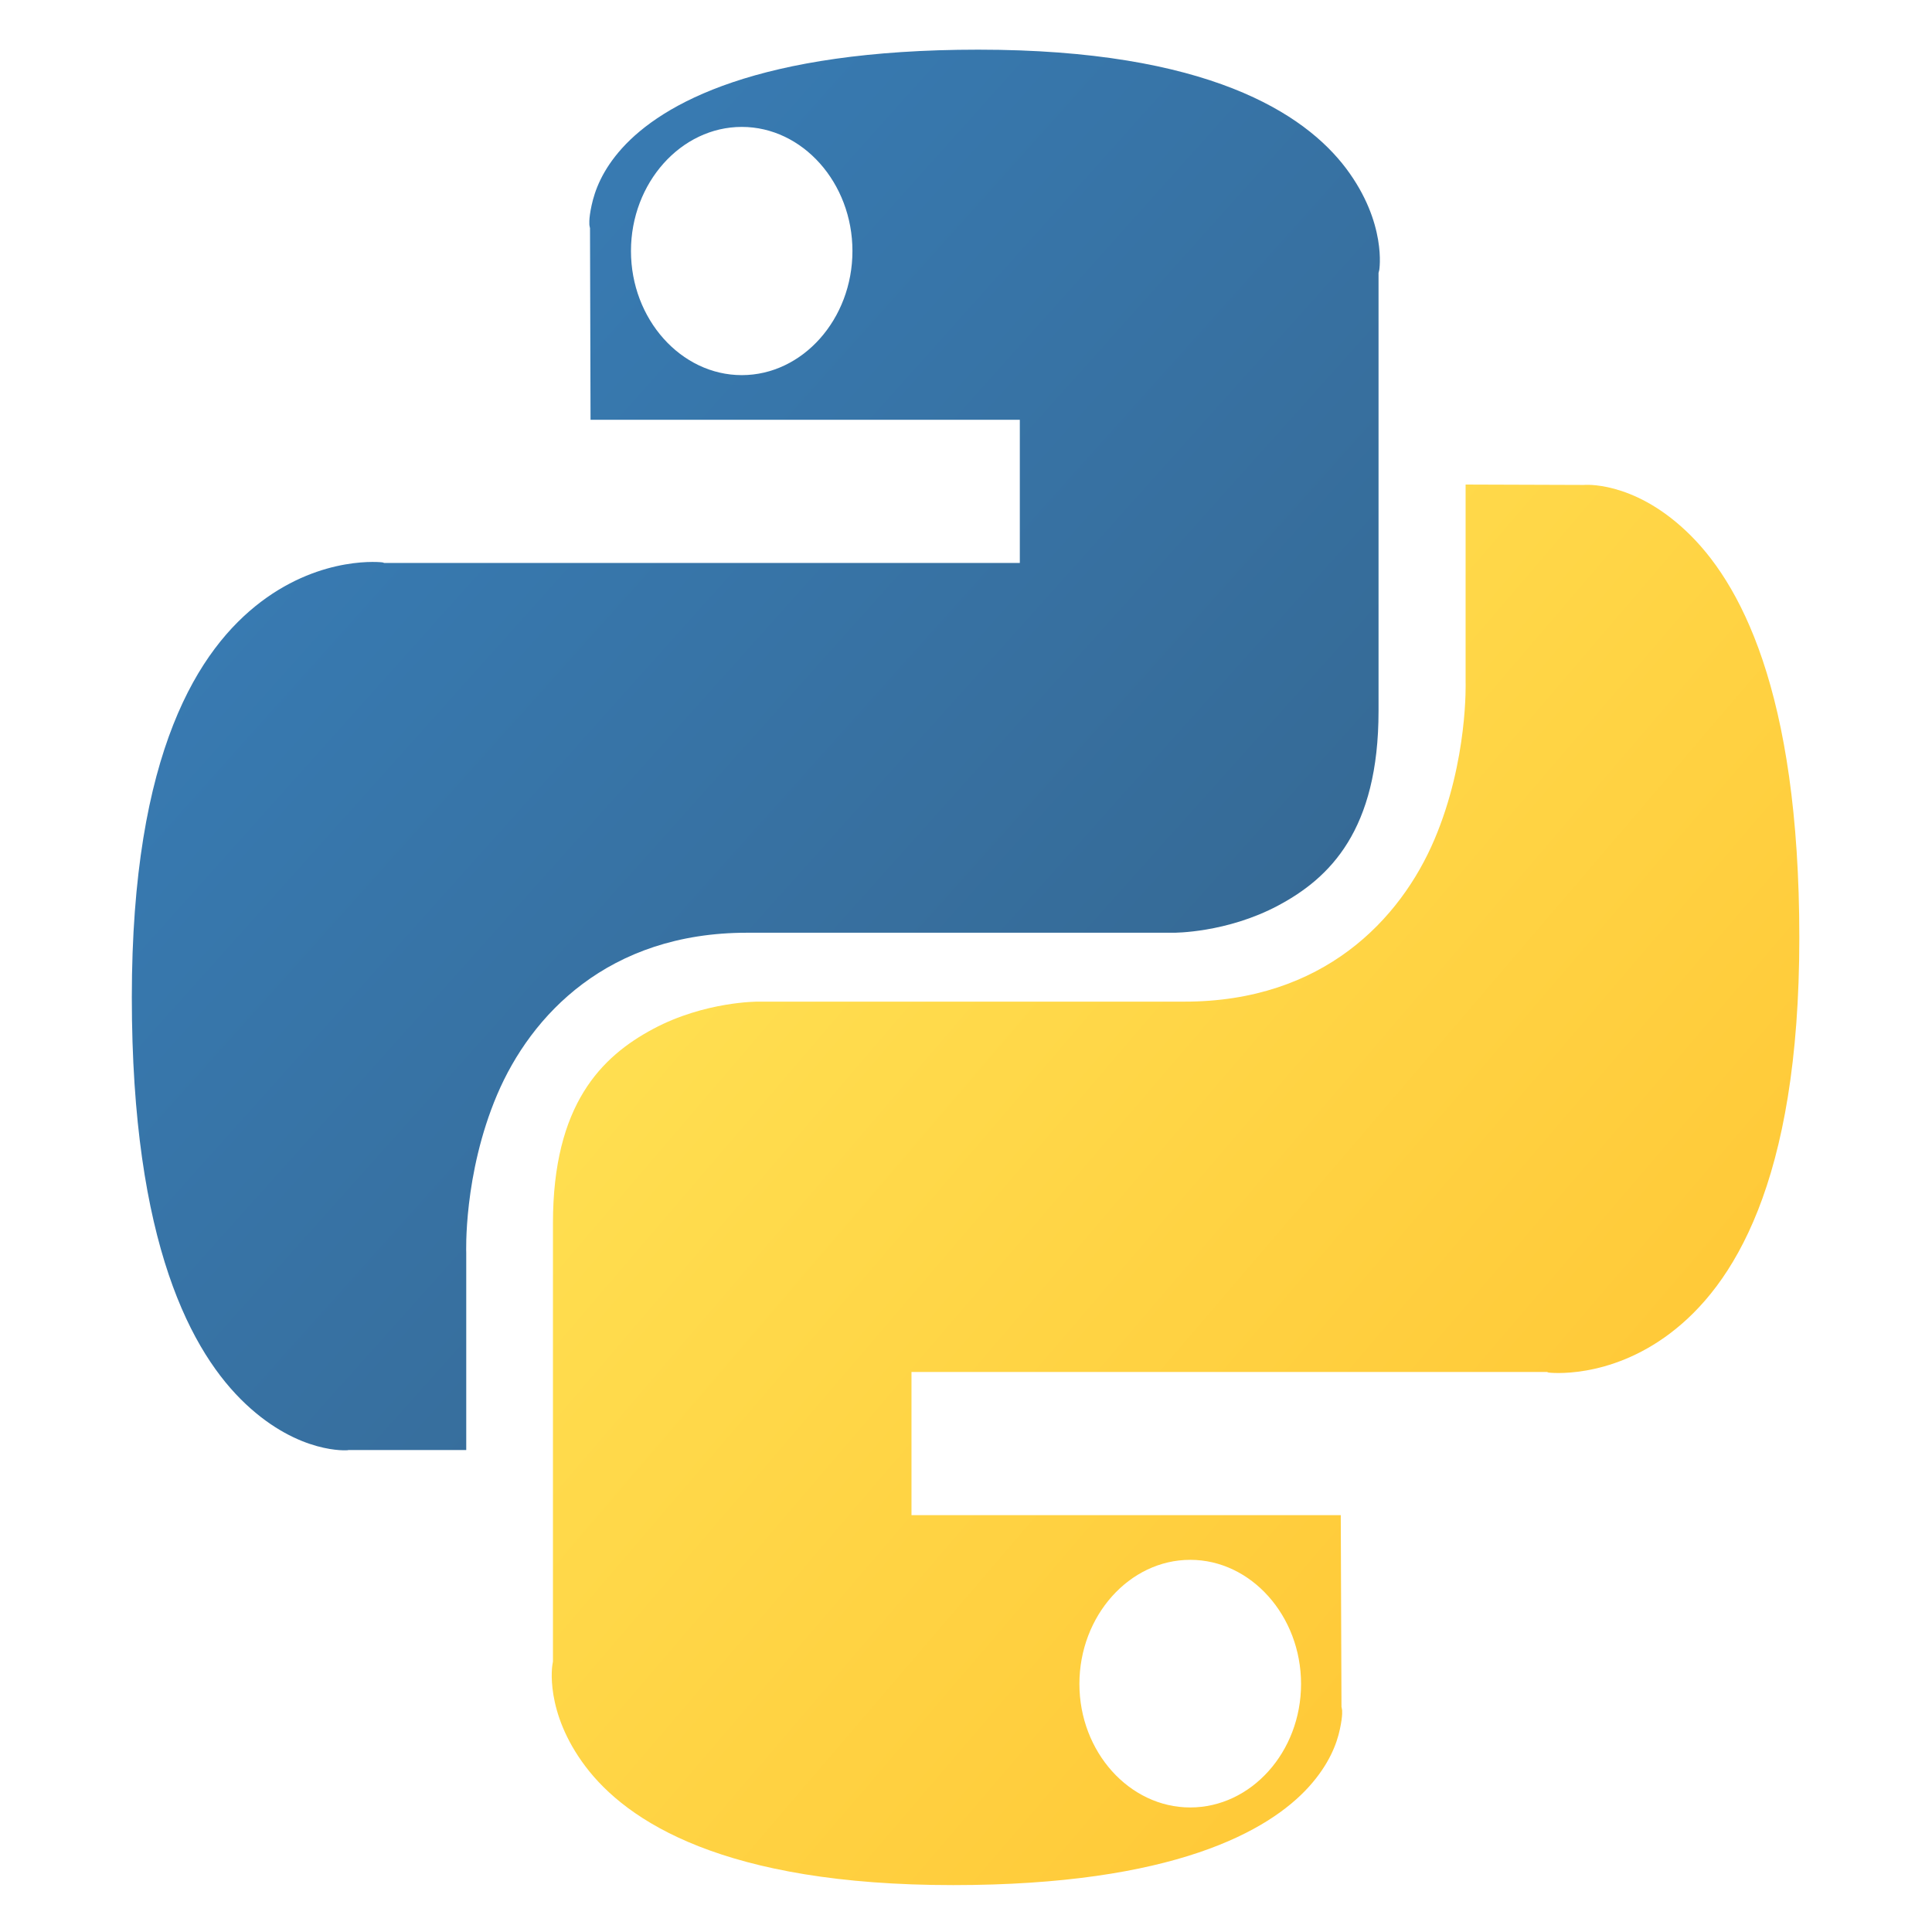 <?xml version="1.0" encoding="UTF-8" standalone="no"?>
<!-- Created with Inkscape (http://www.inkscape.org/) -->

<svg
   xmlns:dc="http://purl.org/dc/elements/1.1/"
   xmlns:cc="http://creativecommons.org/ns#"
   xmlns:rdf="http://www.w3.org/1999/02/22-rdf-syntax-ns#"
   xmlns:svg="http://www.w3.org/2000/svg"
   xmlns="http://www.w3.org/2000/svg"
   xmlns:xlink="http://www.w3.org/1999/xlink"
   xmlns:sodipodi="http://sodipodi.sourceforge.net/DTD/sodipodi-0.dtd"
   xmlns:inkscape="http://www.inkscape.org/namespaces/inkscape"
   width="6.35mm"
   height="6.35mm"
   viewBox="0 0 6.35 6.35"
   version="1.1"
   id="svg8"
   inkscape:version="0.92.3 (2405546, 2018-03-11)"
   sodipodi:docname="python.svg"
   inkscape:export-filename="/home/diogo/Desenvolvimento/confdaora/devtools/python/templates/docs/favicon.png"
   inkscape:export-xdpi="256"
   inkscape:export-ydpi="256">
  <defs
     id="defs2">
    <linearGradient
       inkscape:collect="always"
       id="linearGradient11301">
      <stop
         style="stop-color:#ffe052;stop-opacity:1"
         offset="0"
         id="stop11303" />
      <stop
         style="stop-color:#ffc331;stop-opacity:1"
         offset="1"
         id="stop11305" />
    </linearGradient>
    <linearGradient
       inkscape:collect="always"
       xlink:href="#linearGradient11301"
       id="linearGradient11307"
       x1="89.137"
       y1="111.921"
       x2="147.777"
       y2="168.101"
       gradientUnits="userSpaceOnUse"
       gradientTransform="matrix(0.091,0,0,0.091,38.981,48.708)" />
    <linearGradient
       inkscape:collect="always"
       id="linearGradient9515">
      <stop
         style="stop-color:#387eb8;stop-opacity:1"
         offset="0"
         id="stop9517" />
      <stop
         style="stop-color:#366994;stop-opacity:1"
         offset="1"
         id="stop9519" />
    </linearGradient>
    <linearGradient
       inkscape:collect="always"
       xlink:href="#linearGradient9515"
       id="linearGradient9521"
       x1="55.549"
       y1="77.07"
       x2="110.149"
       y2="131.853"
       gradientUnits="userSpaceOnUse"
       gradientTransform="matrix(0.091,0,0,0.091,39.193,49.034)" />
  </defs>
  <sodipodi:namedview
     id="base"
     pagecolor="#ffffff"
     bordercolor="#666666"
     borderopacity="1.0"
     inkscape:pageopacity="0.0"
     inkscape:pageshadow="2"
     inkscape:zoom="11.2"
     inkscape:cx="-23.335007"
     inkscape:cy="15.018209"
     inkscape:document-units="mm"
     inkscape:current-layer="g4614"
     showgrid="false"
     inkscape:window-width="1315"
     inkscape:window-height="713"
     inkscape:window-x="0"
     inkscape:window-y="27"
     inkscape:window-maximized="1" />
  <g
     inkscape:label="Layer 1"
     inkscape:groupmode="layer"
     id="layer1"
     transform="translate(0,-290.65)">
    <g
       id="g4614"
       transform="matrix(0.397,0,0,0.397,-15.971,270.146)">
      <g
         id="g4679"
         transform="matrix(1.468,0,0,1.644,-22.464,-38.904)">
        <path
           inkscape:connector-curvature="0"
           id="path4670"
           d="m 50.972,57.52 v 0.993 c 0,0 0.015,0.394 -0.176,0.795 -0.191,0.401 -0.626,0.816 -1.409,0.816 h -2.405 c 0,0 -0.299,-0.002 -0.591,0.137 -0.292,0.139 -0.566,0.38 -0.566,0.979 v 2.207 l -0.003,0.016 c 0,0 -0.047,0.236 0.186,0.512 0.233,0.276 0.779,0.598 2.074,0.598 1.242,0 1.781,-0.272 2.007,-0.496 0.113,-0.112 0.157,-0.216 0.174,-0.289 0.018,-0.074 0.012,-0.099 0.012,-0.099 l -0.003,-0.014 -0.004,-0.965 h -2.421 v -0.721 h 3.584 l 0.009,0.003 c 0,0 0.337,0.038 0.686,-0.198 0.349,-0.236 0.728,-0.752 0.728,-1.992 0,-1.245 -0.337,-1.796 -0.641,-2.05 -0.303,-0.254 -0.575,-0.23 -0.575,-0.23 h -0.006 z m -1.553,5.415 c 0.343,0 0.625,0.282 0.625,0.625 0,0.343 -0.282,0.622 -0.625,0.622 -0.343,0 -0.625,-0.28 -0.625,-0.622 0,-0.343 0.282,-0.625 0.625,-0.625 z"
           style="color:#000000;display:inline;overflow:visible;visibility:visible;opacity:1;fill:url(#linearGradient11307);fill-opacity:1;fill-rule:nonzero;stroke:none;stroke-width:0.378;stroke-linecap:butt;stroke-linejoin:miter;stroke-miterlimit:4;stroke-dasharray:none;stroke-dashoffset:0;stroke-opacity:1;marker:none;marker-start:none;marker-mid:none;marker-end:none" />
        <path
           inkscape:connector-curvature="0"
           id="path4665"
           d="m 48.224,55.33 c -1.242,0 -1.782,0.272 -2.009,0.496 -0.113,0.112 -0.154,0.214 -0.172,0.288 -0.018,0.073 -0.012,0.102 -0.012,0.102 l 0.003,0.013 0.003,0.965 h 2.421 v 0.721 h -3.584 l -0.01,-0.003 c 0,-10e-7 -0.335,-0.038 -0.685,0.198 -0.349,0.236 -0.729,0.752 -0.729,1.992 0,1.245 0.34,1.795 0.643,2.049 0.303,0.254 0.574,0.232 0.574,0.232 l 0.005,-0.001 h 0.664 v -0.992 c 0,0 -0.017,-0.395 0.174,-0.797 0.191,-0.401 0.626,-0.816 1.409,-0.816 h 2.403 0.003 c 0,0 0.298,0.002 0.59,-0.137 0.292,-0.139 0.566,-0.38 0.566,-0.979 v -2.207 l 0.004,-0.014 c 0,0 0.045,-0.236 -0.187,-0.512 -0.233,-0.276 -0.779,-0.598 -2.074,-0.598 z m -1.334,0.389 c 0.343,0 0.624,0.282 0.624,0.625 0,0.343 -0.281,0.625 -0.624,0.625 -0.343,0 -0.625,-0.282 -0.625,-0.625 0,-0.343 0.282,-0.625 0.625,-0.625 z"
           style="color:#000000;display:inline;overflow:visible;visibility:visible;opacity:1;fill:url(#linearGradient9521);fill-opacity:1;fill-rule:nonzero;stroke:none;stroke-width:0.378;stroke-linecap:butt;stroke-linejoin:miter;stroke-miterlimit:4;stroke-dasharray:none;stroke-dashoffset:0;stroke-opacity:1;marker:none;marker-start:none;marker-mid:none;marker-end:none" />
      </g>
    </g>
  </g>
  <style
     id="style221"
     type="text/css">
	.st0{fill:#333333;}
</style>
</svg>
